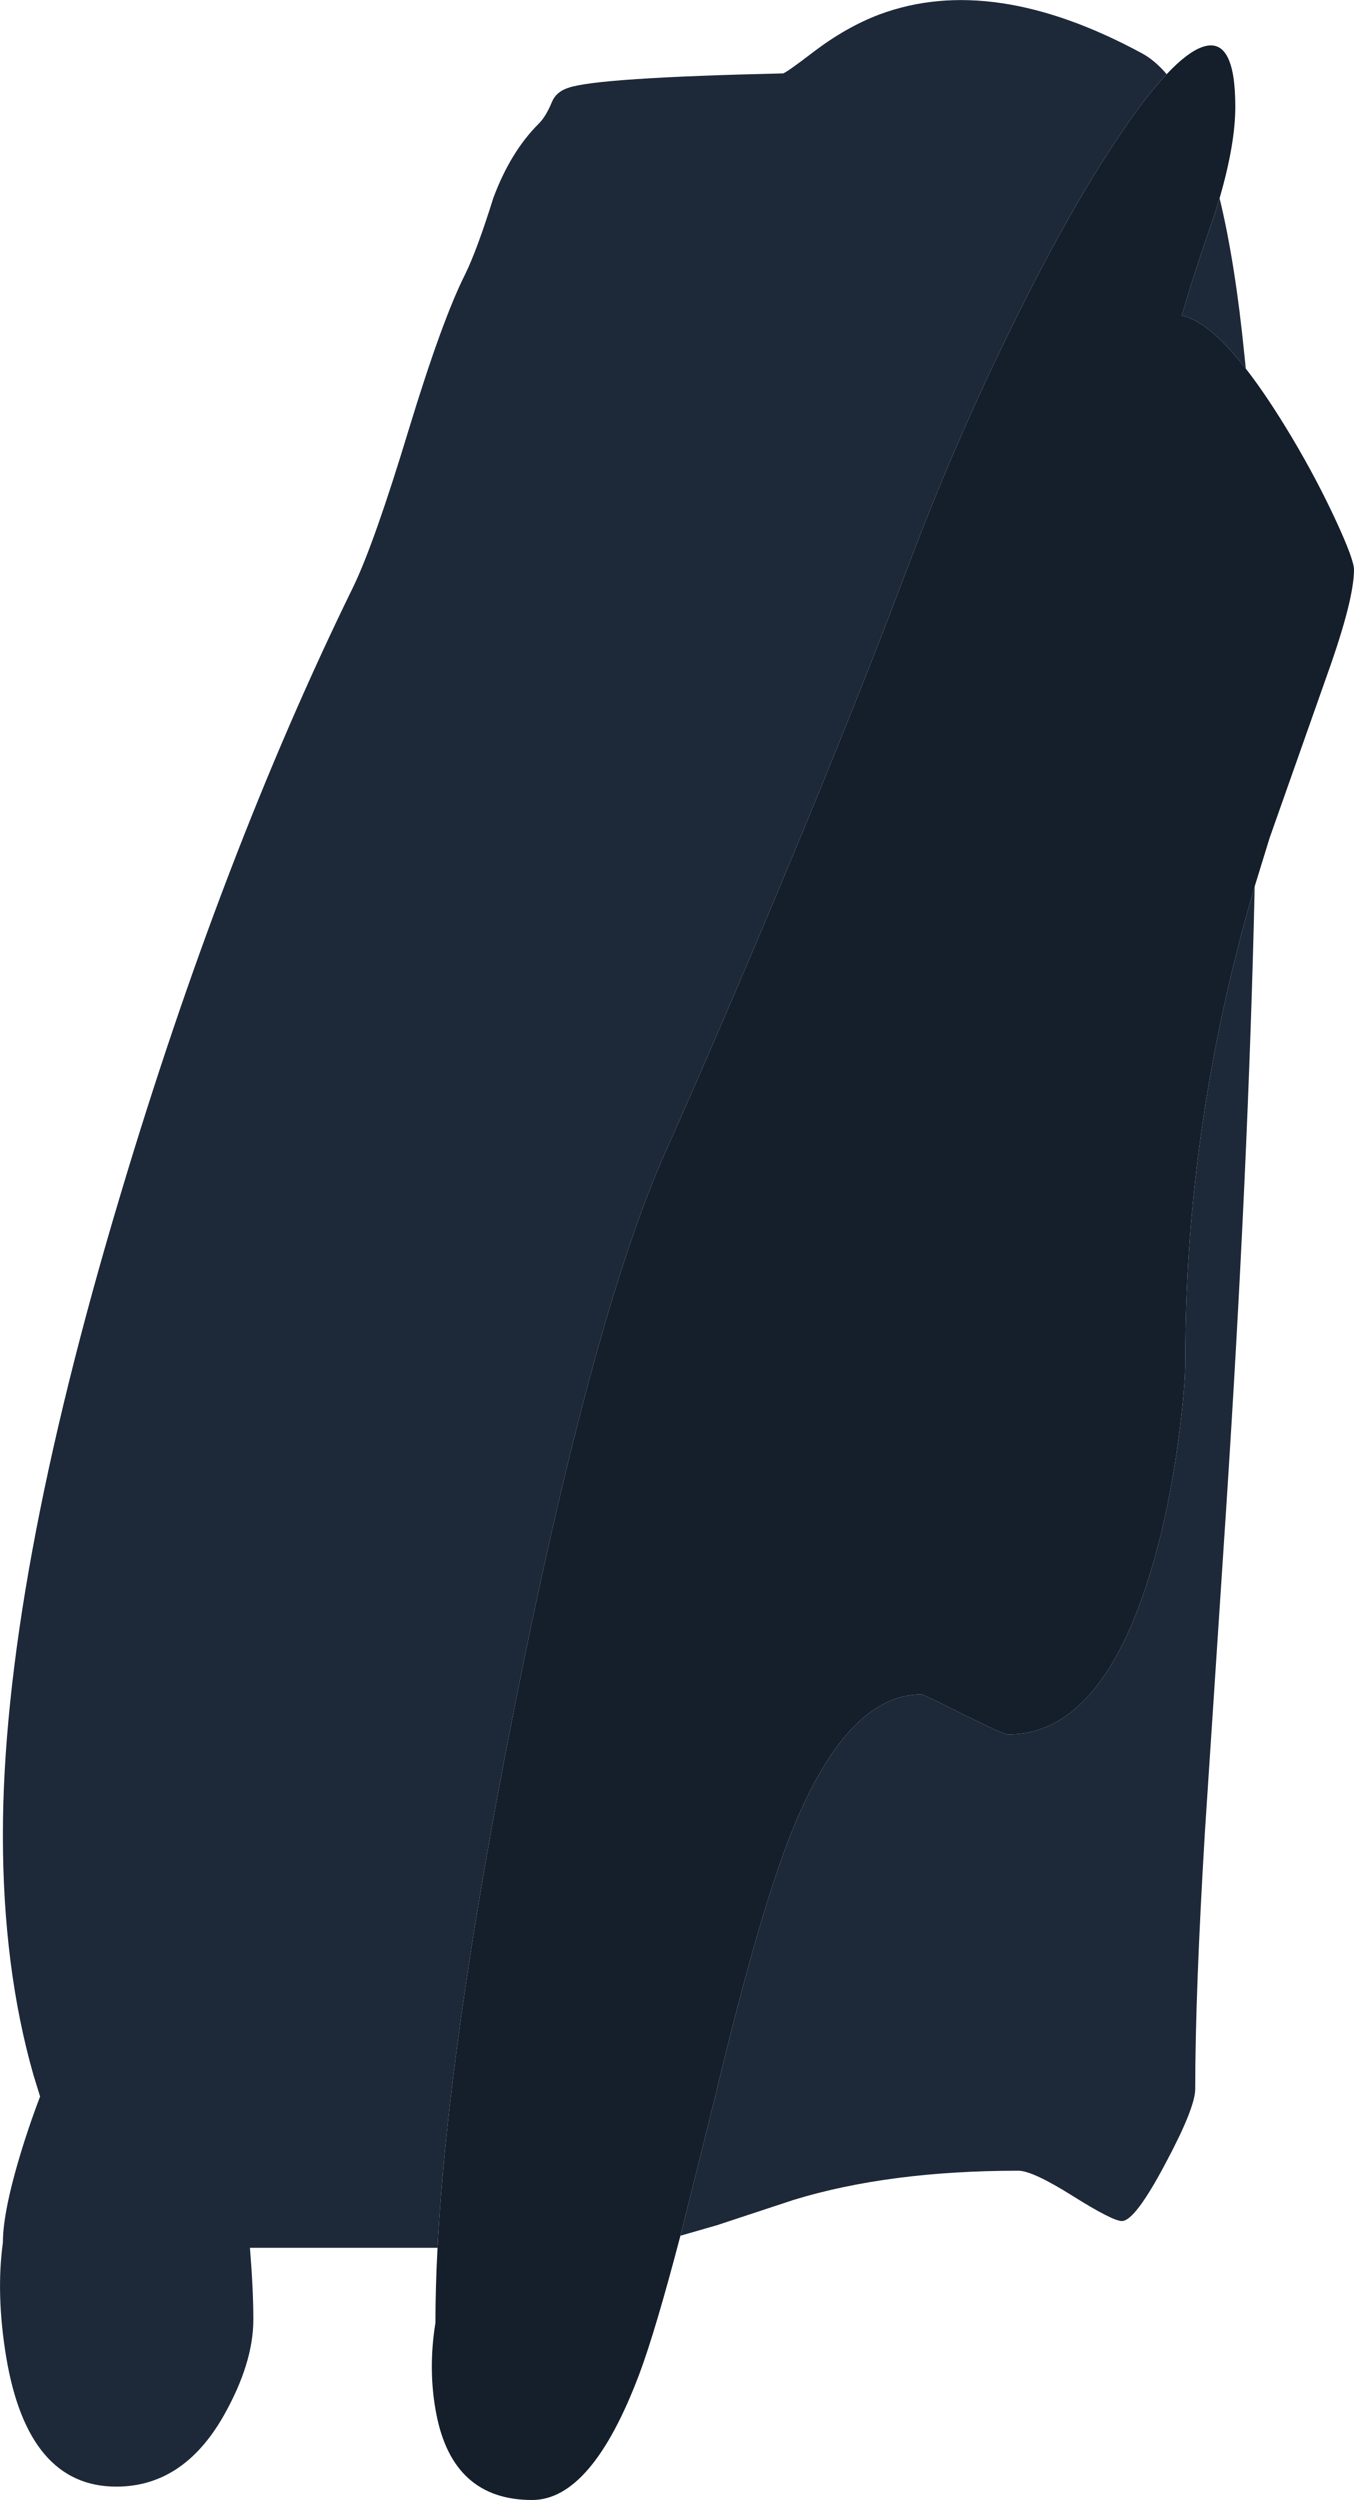 <?xml version="1.0" encoding="UTF-8" standalone="no"?>
<svg xmlns:ffdec="https://www.free-decompiler.com/flash" xmlns:xlink="http://www.w3.org/1999/xlink" ffdec:objectType="shape" height="476.8px" width="258.4px" xmlns="http://www.w3.org/2000/svg">
  <g transform="matrix(1.0, 0.0, 0.0, 1.0, -2944.7, 542.45)">
    <path d="M3028.2 -113.75 L2992.4 -113.75 Q2993.05 -105.75 2993.05 -100.05 2993.05 -91.75 2987.4 -81.75 2979.7 -68.2 2966.9 -68.2 2950.05 -68.2 2945.9 -92.8 2943.9 -104.85 2945.25 -114.75 2945.25 -121.2 2949.4 -134.2 2950.8 -138.55 2952.35 -142.6 L2951.1 -146.65 Q2945.25 -167.1 2945.25 -192.5 2945.25 -239.75 2967.6 -314.3 2987.05 -379.4 3012.15 -430.6 3016.15 -438.9 3022.7 -460.5 3029.1 -481.5 3033.5 -490.2 3035.75 -494.8 3038.85 -504.7 3042.15 -513.55 3047.55 -518.9 3048.9 -520.25 3050.05 -523.05 3050.85 -524.95 3053.15 -525.7 3058.7 -527.65 3094.1 -528.45 3094.6 -528.45 3099.95 -532.55 3106.2 -537.3 3112.55 -539.7 3134.1 -547.7 3162.6 -532.3 3165.1 -530.95 3167.35 -528.3 3163.3 -524.05 3158.2 -516.4 3148.6 -502.15 3137.85 -480.25 3126.85 -457.95 3118.0 -434.45 3108.7 -409.75 3095.35 -377.7 3083.3 -348.8 3071.75 -322.85 3057.75 -291.65 3042.85 -216.65 3030.25 -153.05 3028.2 -113.75 M3177.45 -504.65 Q3180.45 -492.25 3182.2 -474.6 L3182.45 -472.15 Q3175.4 -481.2 3170.25 -482.25 3172.0 -488.6 3176.65 -502.05 L3177.45 -504.65 M3184.15 -373.4 Q3182.95 -319.75 3178.7 -254.65 L3174.65 -193.1 Q3172.8 -162.3 3172.8 -144.05 3172.8 -140.45 3167.1 -129.8 3161.3 -118.85 3158.8 -118.85 3157.05 -118.85 3149.4 -123.65 3141.75 -128.45 3139.05 -128.45 3114.4 -128.45 3096.2 -122.9 L3081.5 -118.05 3074.55 -116.05 3081.15 -142.45 Q3090.1 -179.9 3096.7 -195.3 3107.0 -219.3 3120.55 -219.3 3120.95 -219.3 3128.6 -215.45 3136.2 -211.65 3137.1 -211.65 3155.2 -211.65 3164.65 -243.9 3167.85 -254.8 3169.6 -268.0 3170.9 -277.65 3170.9 -283.05 3170.9 -328.4 3184.15 -373.4" fill="#1d2938" fill-rule="evenodd" stroke="none"/>
    <path d="M3167.35 -528.3 Q3171.2 -532.4 3174.05 -533.45 3180.45 -535.8 3180.45 -522.1 3180.45 -515.0 3177.45 -504.65 L3176.65 -502.05 Q3172.0 -488.6 3170.25 -482.25 3175.4 -481.2 3182.45 -472.15 3186.55 -466.9 3191.35 -458.85 3196.1 -450.85 3199.7 -443.05 3203.1 -435.7 3203.1 -433.8 3203.1 -428.1 3198.05 -413.95 L3187.0 -382.65 3184.15 -373.4 Q3170.9 -328.4 3170.9 -283.05 3170.9 -277.65 3169.6 -268.0 3167.85 -254.8 3164.65 -243.9 3155.2 -211.65 3137.1 -211.65 3136.2 -211.65 3128.6 -215.45 3120.95 -219.3 3120.55 -219.3 3107.0 -219.3 3096.7 -195.3 3090.1 -179.9 3081.15 -142.45 L3074.55 -116.05 Q3069.75 -97.75 3066.7 -89.65 3057.65 -65.65 3046.25 -65.65 3031.1 -65.65 3027.95 -82.15 3026.35 -90.5 3027.8 -99.45 3027.8 -106.15 3028.2 -113.75 3030.25 -153.05 3042.85 -216.65 3057.75 -291.65 3071.75 -322.85 3083.3 -348.8 3095.35 -377.7 3108.7 -409.75 3118.0 -434.45 3126.85 -457.95 3137.85 -480.25 3148.6 -502.15 3158.2 -516.4 3163.3 -524.05 3167.35 -528.3" fill="#151f2b" fill-rule="evenodd" stroke="none"/>
  </g>
</svg>
